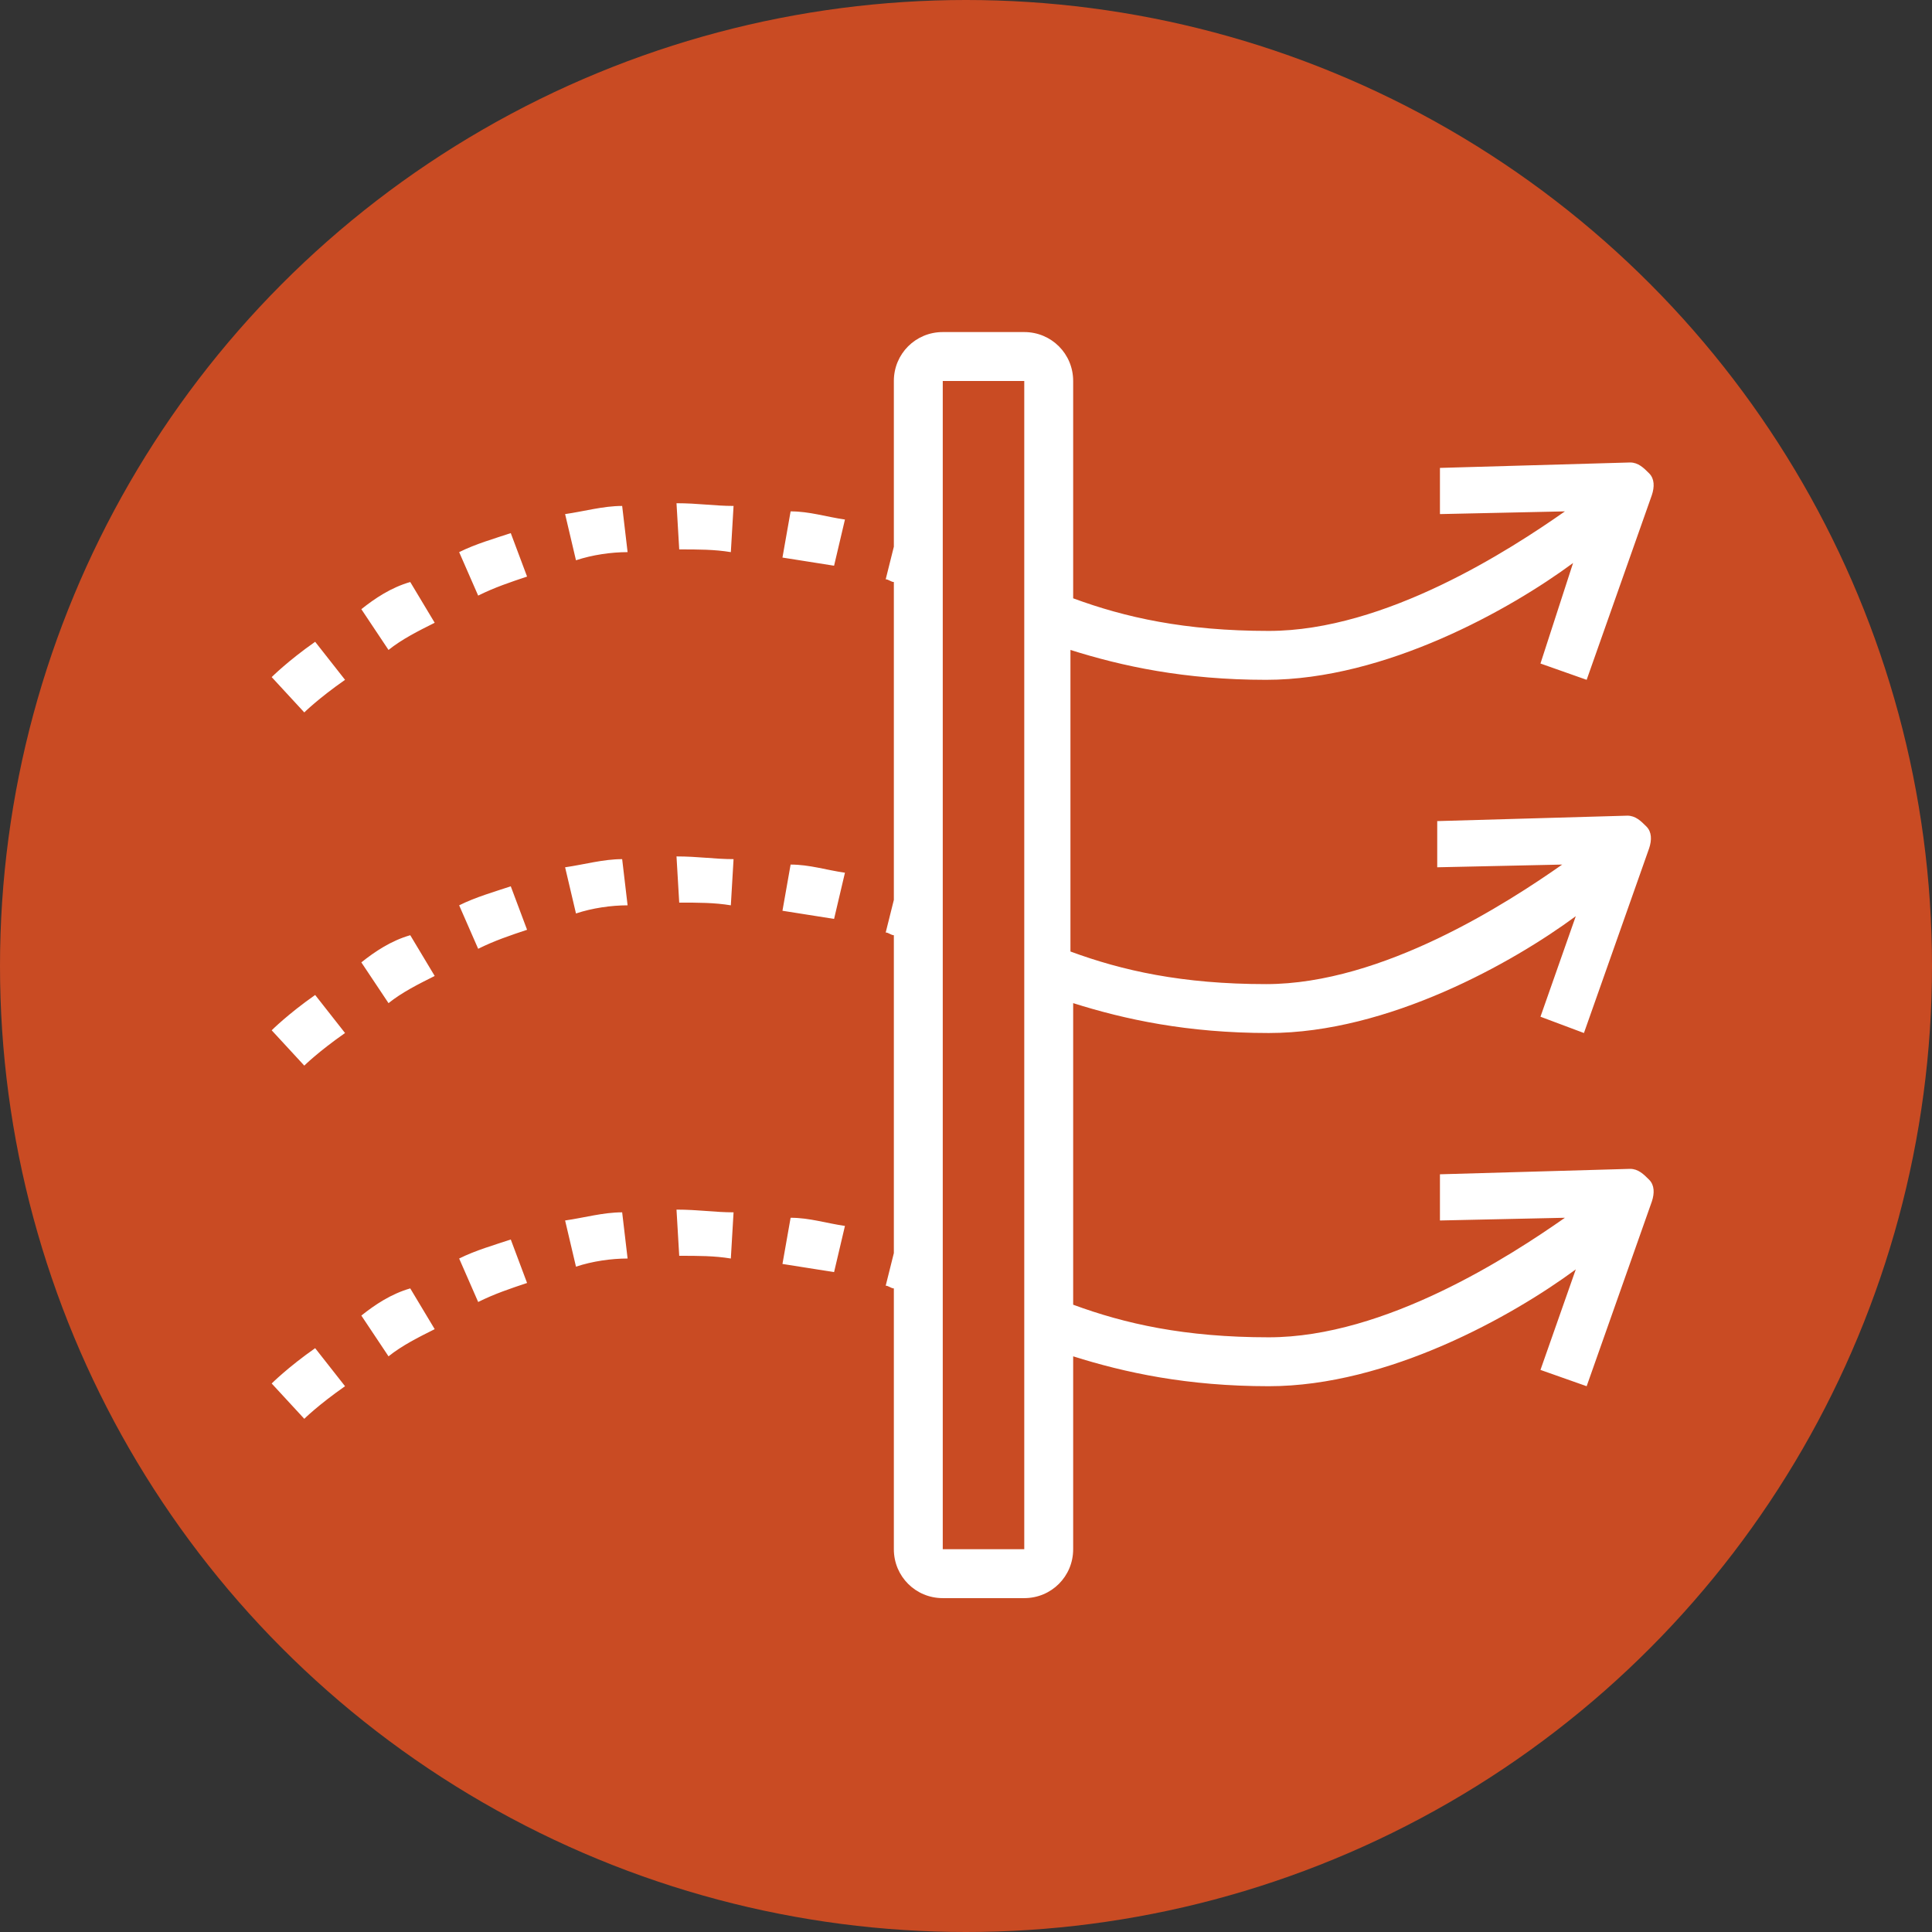 <?xml version="1.0" encoding="utf-8"?><svg width="64" height="64" fill="none" xmlns="http://www.w3.org/2000/svg" viewBox="0 0 64 64"><rect x="0" y="0" width="64" height="64" fill="#333333" stroke="none"/><circle cx="32" cy="32" r="32" fill="#C94B23"/><path d="M15.21 41.69l.63 1.44c.54-.27 1.08-.45 1.62-.63l-.54-1.44c-.54.18-1.17.36-1.71.63zm-3.24-21.51l.9 1.35c.45-.36.99-.63 1.53-.9l-.81-1.35c-.63.18-1.17.54-1.62.9zm0 11.7l.9 1.35c.45-.36.99-.63 1.53-.9l-.81-1.35c-.63.18-1.17.54-1.62.9zm3.24-1.89l.63 1.44c.54-.27 1.08-.45 1.62-.63l-.54-1.44c-.54.18-1.17.36-1.71.63zM9 45.83L10.08 47s.45-.45 1.35-1.08l-.99-1.26c-.9.63-1.44 1.17-1.44 1.17zm6.21-27.54l.63 1.44c.54-.27 1.08-.45 1.62-.63l-.54-1.44c-.54.18-1.17.36-1.71.63zM9 34.13l1.08 1.17s.45-.45 1.35-1.08l-.99-1.26c-.9.63-1.44 1.17-1.44 1.17zm0-11.7l1.08 1.17s.45-.45 1.35-1.08l-.99-1.26c-.9.63-1.44 1.17-1.44 1.17zm2.97 21.15l.9 1.35c.45-.36.99-.63 1.53-.9l-.81-1.35c-.63.18-1.17.54-1.62.9zm13.95-25.11c.54.09 1.17.18 1.71.27l.36-1.53c-.63-.09-1.17-.27-1.8-.27l-.27 1.53zm-3.42-.27c.63 0 1.17 0 1.71.09l.09-1.53c-.63 0-1.17-.09-1.89-.09l.09 1.53zm3.42 11.97c.54.09 1.17.18 1.71.27l.36-1.53c-.63-.09-1.17-.27-1.8-.27l-.27 1.53zm0 11.7c.54.09 1.17.18 1.71.27l.36-1.53c-.63-.09-1.17-.27-1.8-.27l-.27 1.53zm26.55-7.65l2.16-6.12c.09-.27.09-.54-.09-.72-.18-.18-.36-.36-.63-.36l-6.3.18v1.53l4.14-.09c-1.8 1.26-5.94 3.96-9.81 3.96-2.79 0-4.77-.45-6.48-1.08v-9.99c1.71.54 3.78.99 6.48.99 3.96 0 8.1-2.34 10.17-3.87l-1.08 3.33 1.53.54 2.16-6.12c.09-.27.09-.54-.09-.72-.18-.18-.36-.36-.63-.36l-6.3.18v1.53l4.14-.09c-1.8 1.26-5.94 3.96-9.81 3.96-2.79 0-4.77-.45-6.48-1.08v-7.2c0-.9-.72-1.62-1.62-1.62h-2.7c-.9 0-1.62.72-1.62 1.62v5.49l-.27 1.08c.09 0 .18.09.27.09v10.53l-.27 1.08c.09 0 .18.09.27.09v10.53l-.27 1.08c.09 0 .18.09.27.09v8.64c0 .9.72 1.62 1.62 1.62h2.7c.9 0 1.62-.72 1.62-1.62v-6.39c1.71.54 3.78.99 6.48.99 3.96 0 8.1-2.34 10.17-3.87l-1.17 3.33 1.53.54 2.16-6.12c.09-.27.09-.54-.09-.72-.18-.18-.36-.36-.63-.36l-6.3.18v1.53l4.14-.09c-1.8 1.26-5.94 3.96-9.81 3.96-2.79 0-4.77-.45-6.48-1.08v-9.99c1.71.54 3.78.99 6.48.99 3.96 0 8.1-2.34 10.17-3.87l-1.17 3.33 1.44.54zm-18.54 17.1h-2.7v-38.7h2.7v38.7zM18.72 40.43l.36 1.53c.54-.18 1.17-.27 1.71-.27l-.18-1.53c-.63 0-1.26.18-1.89.27zm0-11.7l.36 1.53c.54-.18 1.17-.27 1.71-.27l-.18-1.53c-.63 0-1.26.18-1.89.27zm3.78 1.17c.63 0 1.17 0 1.71.09l.09-1.53c-.63 0-1.17-.09-1.89-.09l.09 1.53zm-3.78-12.87l.36 1.53c.54-.18 1.17-.27 1.71-.27l-.18-1.53c-.63 0-1.26.18-1.89.27zM22.5 41.6c.63 0 1.17 0 1.71.09l.09-1.53c-.63 0-1.17-.09-1.89-.09l.09 1.53z" fill="#fff"/></svg>